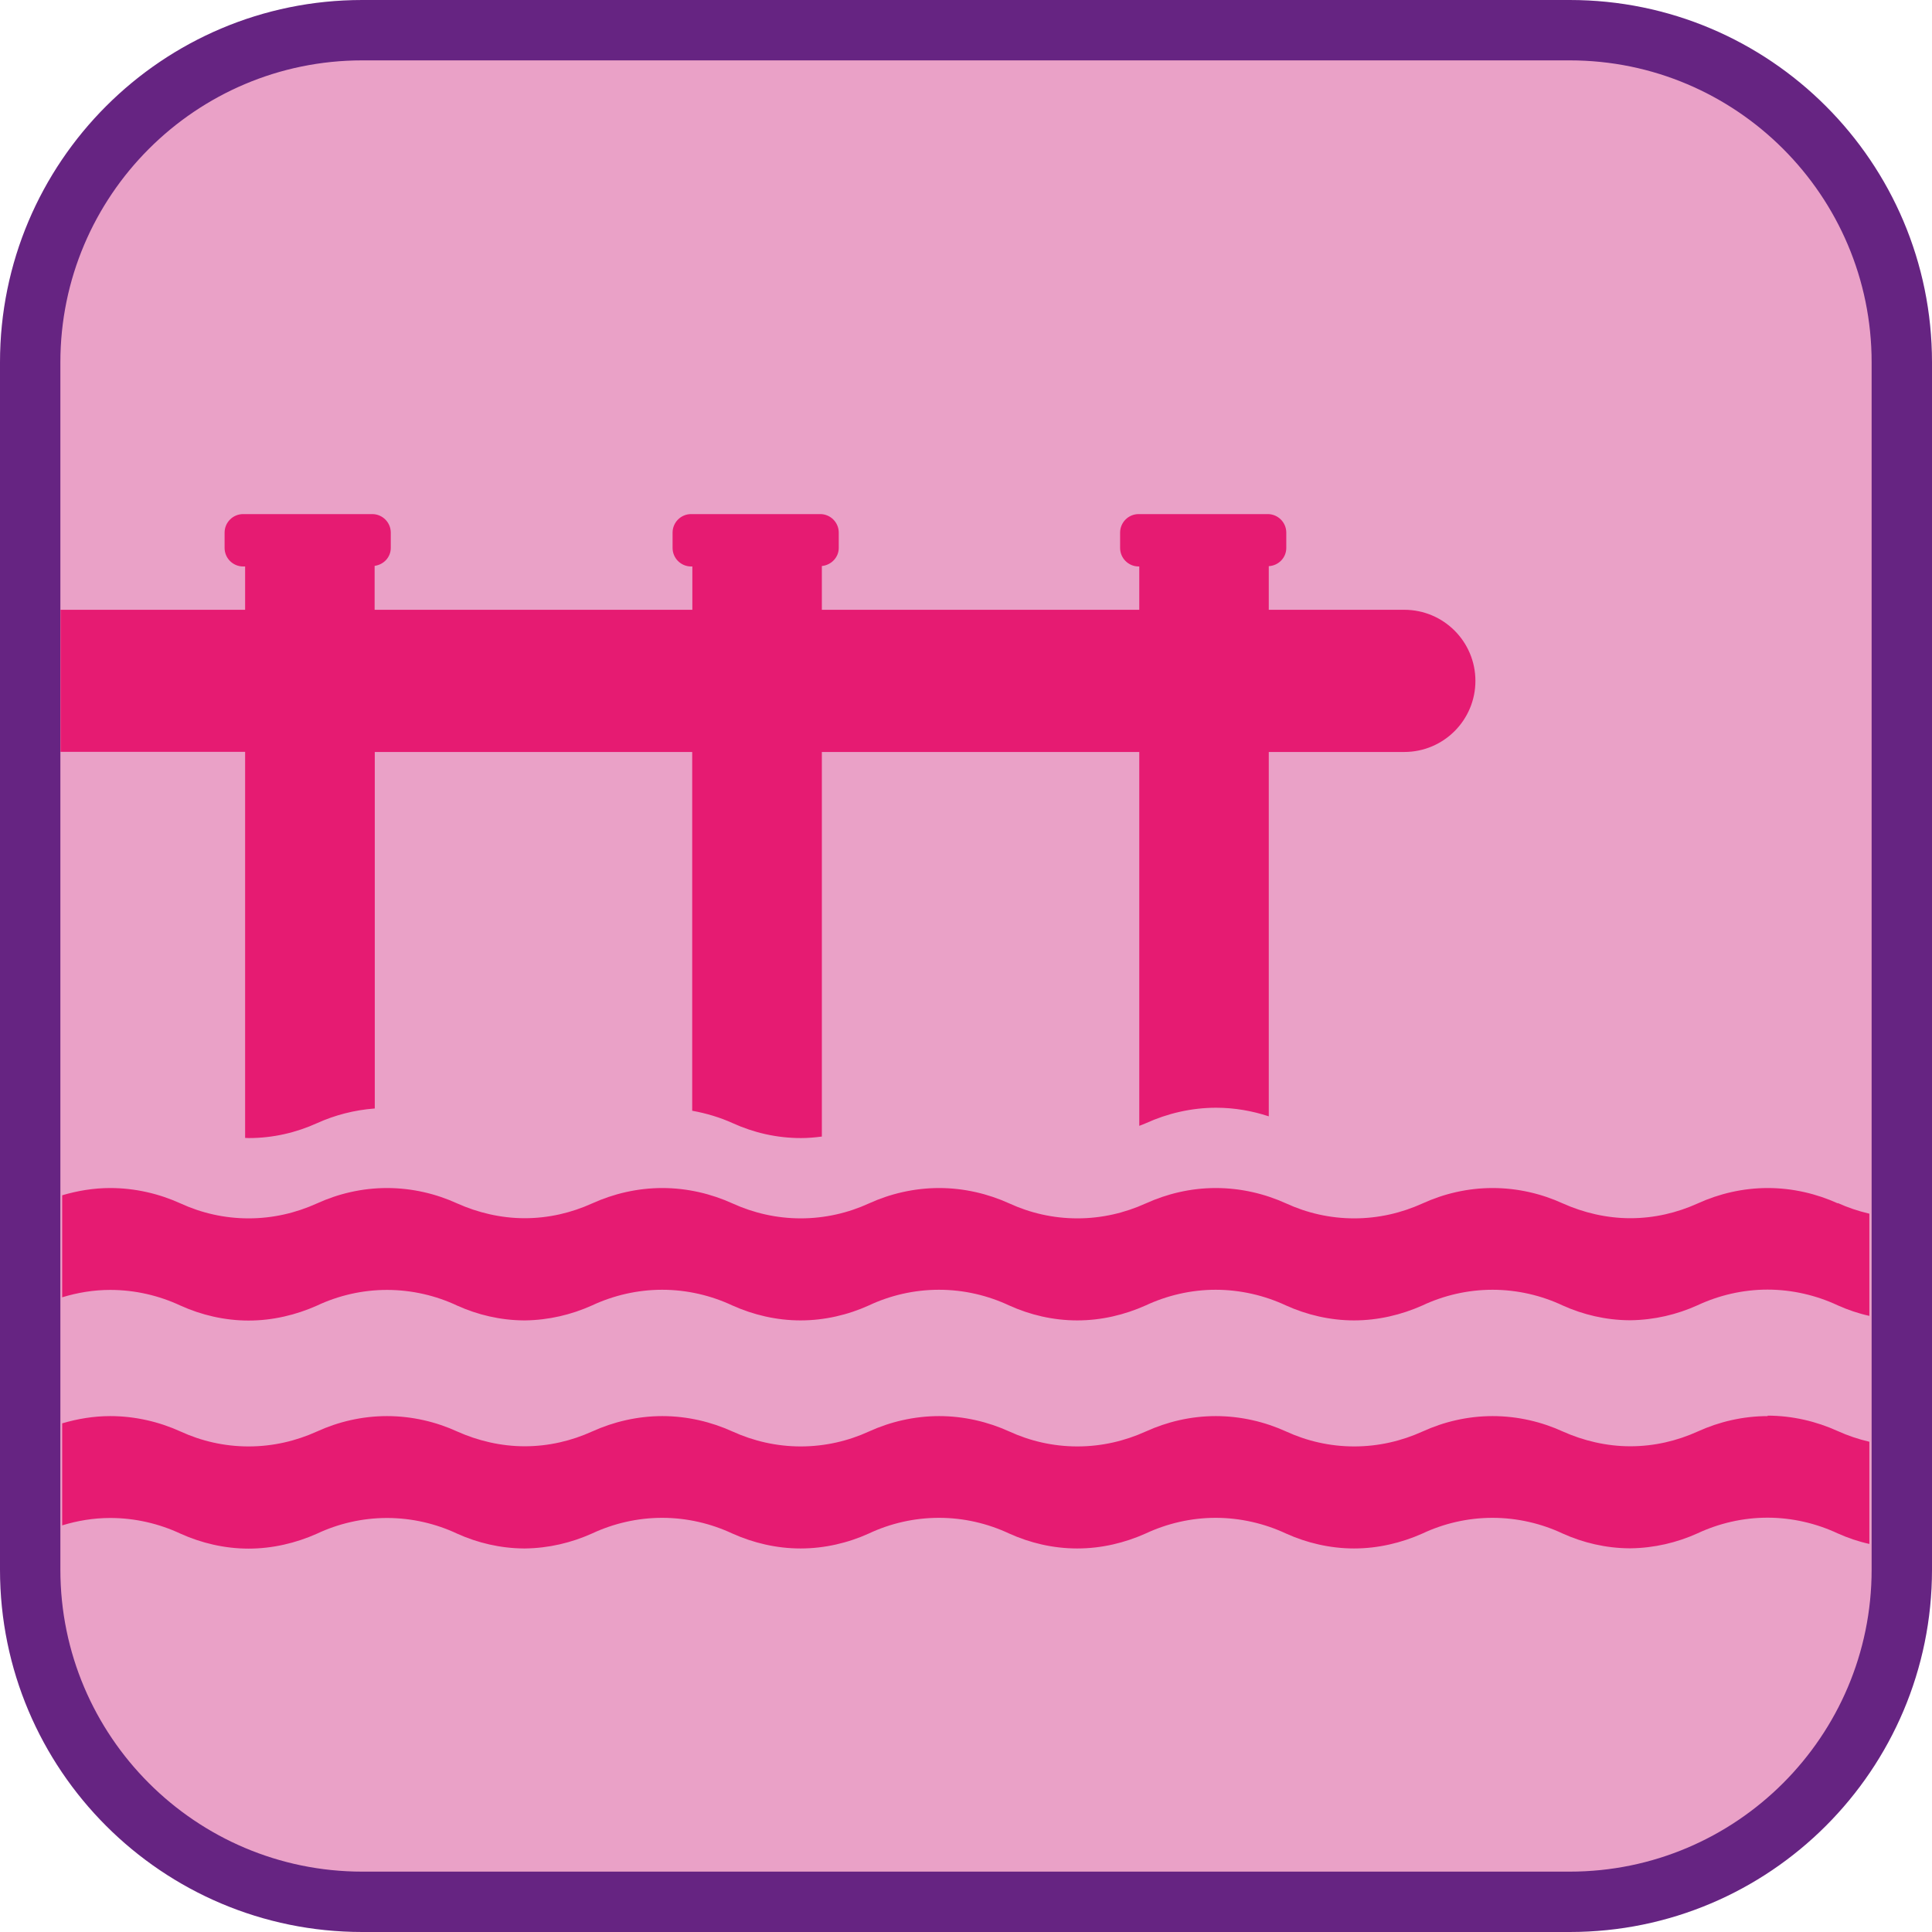 <?xml version="1.0" encoding="UTF-8"?><svg xmlns="http://www.w3.org/2000/svg" viewBox="0 0 128 128"><defs><style>.cls-1{fill:#eaa1c7;}.cls-2{fill:#e61b72;}.cls-3{fill:#662482;}</style></defs><g id="cuadrobase"><g><rect class="cls-1" x="2" y="2" width="124" height="124" rx="22" ry="22"/><path class="cls-3" d="M104,4c11.03,0,20,8.97,20,20V104c0,11.03-8.97,20-20,20H24c-11.03,0-20-8.97-20-20V24C4,12.97,12.97,4,24,4H104m0-4H24C10.75,0,0,10.75,0,24V104C0,117.25,10.75,128,24,128H104c13.25,0,24-10.75,24-24V24c0-13.25-10.75-24-24-24h0Z"/></g></g><g id="figura"><g><path class="cls-2" d="M117.12,93.82c-1.65,0-3.24,.38-4.64,1.02-1.37,.62-2.88,.98-4.47,.98-1.57,0-3.11-.37-4.47-.98-1.4-.64-2.99-1.02-4.65-1.02s-3.24,.38-4.64,1.02c-1.39,.63-2.92,.99-4.53,.99s-3.14-.36-4.51-.99c-1.41-.64-3-1.02-4.66-1.02s-3.23,.38-4.64,1.02c-1.39,.63-2.92,.99-4.53,.99s-3.14-.36-4.51-.99c-1.41-.64-3-1.02-4.65-1.02s-3.25,.38-4.65,1.02c-1.37,.63-2.92,.99-4.52,.99s-3.14-.36-4.52-.99c-1.41-.64-3-1.02-4.65-1.02s-3.24,.38-4.65,1.02c-1.37,.62-2.88,.98-4.47,.98-1.57,0-3.11-.37-4.47-.98-1.4-.64-2.99-1.02-4.65-1.02s-3.24,.38-4.64,1.02c-1.39,.63-2.92,.99-4.53,.99s-3.14-.36-4.51-.99c-1.41-.64-3-1.02-4.66-1.02-1.1,0-2.16,.18-3.18,.48v6.76c1.01-.31,2.08-.49,3.18-.49,1.66,0,3.25,.38,4.66,1.04,1.37,.62,2.92,.99,4.51,.99s3.14-.37,4.53-.99c1.4-.66,2.99-1.04,4.64-1.04s3.25,.38,4.65,1.04c1.35,.61,2.86,.97,4.42,.98h0s.03,0,.04,0,.03,0,.04,0h0c1.57-.02,3.07-.38,4.43-.99,1.41-.66,3-1.04,4.65-1.04s3.24,.38,4.65,1.04c1.38,.62,2.92,.99,4.52,.99s3.15-.37,4.52-.99c1.4-.66,2.99-1.04,4.65-1.04s3.24,.38,4.65,1.04c1.37,.62,2.9,.99,4.51,.99s3.14-.37,4.53-.99c1.41-.66,3-1.04,4.64-1.04s3.25,.38,4.66,1.04c1.37,.62,2.92,.99,4.51,.99s3.14-.37,4.53-.99c1.4-.66,2.99-1.04,4.64-1.04s3.25,.38,4.65,1.04c1.35,.61,2.86,.97,4.42,.98h0s.03,0,.04,0,.03,0,.04,0h0c1.57-.02,3.08-.38,4.43-.99,1.41-.66,3-1.04,4.64-1.04s3.24,.38,4.65,1.04c.67,.3,1.37,.54,2.1,.7v-6.77c-.73-.17-1.44-.41-2.1-.71-1.41-.64-3-1.02-4.65-1.02Z"/><path class="cls-2" d="M121.77,79.73c-1.41-.64-3-1.02-4.65-1.02s-3.24,.38-4.64,1.02c-1.37,.62-2.88,.98-4.47,.98-1.57,0-3.11-.37-4.47-.98-1.4-.64-2.99-1.02-4.65-1.02s-3.24,.38-4.64,1.02c-1.39,.63-2.92,.99-4.53,.99s-3.14-.36-4.51-.99c-1.41-.64-3-1.02-4.66-1.02s-3.23,.38-4.64,1.02c-1.39,.63-2.92,.99-4.53,.99s-3.14-.36-4.51-.99c-1.41-.64-3-1.02-4.65-1.02s-3.25,.38-4.65,1.02c-1.37,.63-2.92,.99-4.52,.99s-3.14-.36-4.52-.99c-1.41-.64-3-1.02-4.65-1.02s-3.24,.38-4.65,1.02c-1.37,.62-2.88,.98-4.47,.98-1.57,0-3.11-.37-4.47-.98-1.4-.64-2.99-1.02-4.65-1.02s-3.24,.38-4.64,1.02c-1.39,.63-2.92,.99-4.53,.99s-3.14-.36-4.51-.99c-1.41-.64-3-1.02-4.66-1.02-1.1,0-2.16,.18-3.18,.48v6.76c1.01-.31,2.08-.49,3.18-.49,1.66,0,3.25,.38,4.66,1.04,1.37,.62,2.92,.99,4.51,.99s3.14-.37,4.53-.99c1.4-.66,2.99-1.04,4.64-1.04s3.25,.38,4.65,1.04c1.35,.61,2.86,.97,4.42,.98h0s.03,0,.04,0,.03,0,.04,0h0c1.57-.02,3.07-.38,4.43-.99,1.41-.66,3-1.04,4.65-1.04s3.24,.38,4.65,1.04c1.38,.62,2.92,.99,4.52,.99s3.15-.37,4.52-.99c1.4-.66,2.99-1.04,4.65-1.04s3.24,.38,4.65,1.04c1.37,.62,2.9,.99,4.51,.99s3.14-.37,4.53-.99c1.41-.66,3-1.04,4.64-1.04s3.25,.38,4.66,1.04c1.37,.62,2.92,.99,4.51,.99s3.14-.37,4.53-.99c1.4-.66,2.99-1.04,4.64-1.04s3.25,.38,4.65,1.04c1.35,.61,2.86,.97,4.42,.98h0s.03,0,.04,0,.03,0,.04,0h0c1.57-.02,3.08-.38,4.43-.99,1.41-.66,3-1.04,4.64-1.04s3.24,.38,4.65,1.04c.67,.3,1.37,.54,2.1,.7v-6.77c-.73-.17-1.44-.41-2.1-.71Z"/><path class="cls-2" d="M16.24,75.39c.08,0,.16,.01,.24,.01,1.61,0,3.14-.36,4.53-.99,1.17-.53,2.47-.87,3.82-.97v-23.62h21.03v23.77c.94,.17,1.84,.44,2.68,.82,1.38,.63,2.92,.99,4.52,.99,.47,0,.93-.04,1.39-.1v-25.48h21.03v24.77c.15-.06,.3-.11,.45-.18,1.41-.64,3-1.02,4.64-1.02,1.22,0,2.4,.21,3.49,.57v-24.14h8.98c2.6,0,4.71-2.11,4.71-4.71s-2.11-4.71-4.71-4.71h-8.98v-2.89c.65-.04,1.16-.56,1.16-1.21v-1.01c0-.68-.55-1.23-1.23-1.23h-8.55c-.68,0-1.23,.55-1.23,1.23v1.01c0,.68,.55,1.23,1.23,1.23h.04v2.87h-21.03v-2.9c.62-.06,1.12-.57,1.12-1.2v-1.01c0-.68-.55-1.23-1.23-1.23h-8.55c-.68,0-1.23,.55-1.23,1.23v1.01c0,.68,.55,1.23,1.23,1.23h.08v2.87H24.82v-2.91c.6-.08,1.07-.57,1.07-1.19v-1.01c0-.68-.55-1.23-1.23-1.23h-8.55c-.68,0-1.23,.55-1.23,1.23v1.01c0,.68,.55,1.23,1.23,1.23h.13v2.87H4.01v9.41h12.23v25.57Z"/></g></g></svg>